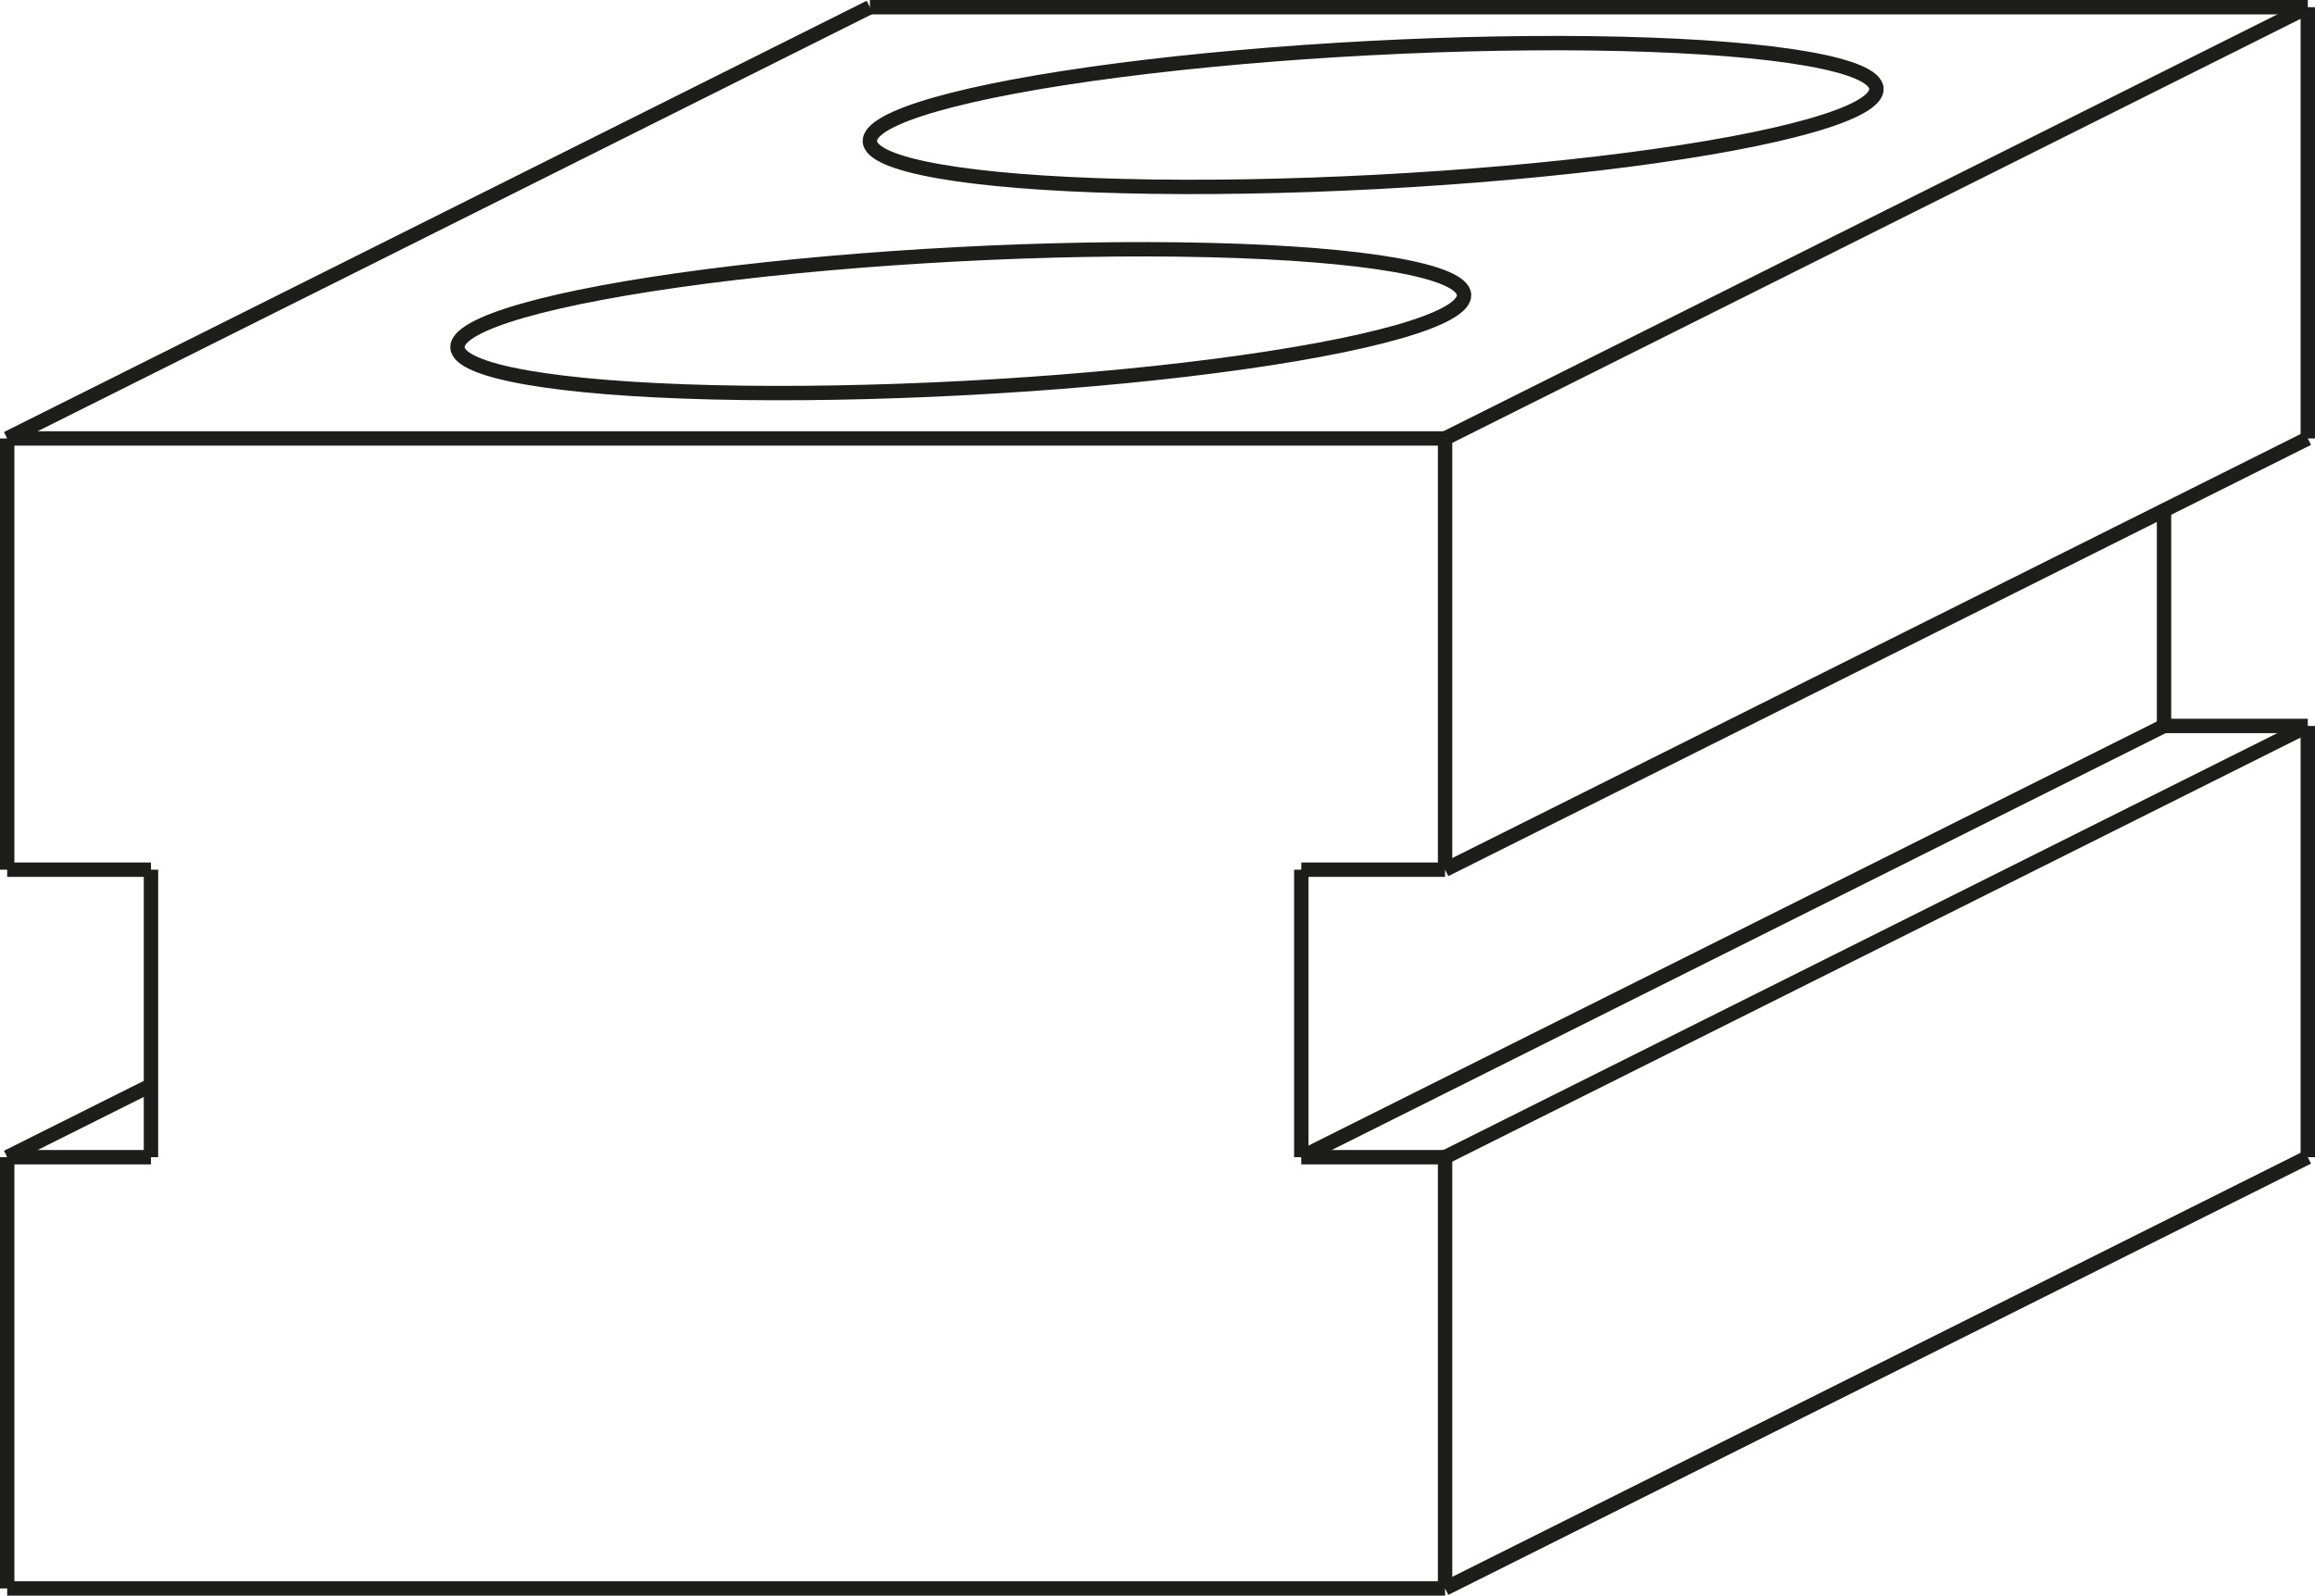 <?xml version="1.0" encoding="UTF-8"?>
<svg id="Ebene_1" data-name="Ebene 1" xmlns="http://www.w3.org/2000/svg" viewBox="0 0 161 111">
  <defs>
    <style>
      .cls-1 {
        fill: none;
        stroke: #1d1d1b;
        stroke-miterlimit: 10;
      }
    </style>
  </defs>
  <line class="cls-1" x1=".5" y1="110.5" x2="100.5" y2="110.5"/>
  <line class="cls-1" x1=".5" y1="80.5" x2=".5" y2="110.5"/>
  <line class="cls-1" x1="100.5" y1="80.5" x2="100.5" y2="110.5"/>
  <line class="cls-1" x1="100.5" y1="110.5" x2="160.5" y2="80.5"/>
  <line class="cls-1" x1="160.5" y1="50.5" x2="160.5" y2="80.5"/>
  <line class="cls-1" x1="90.5" y1="80.5" x2="100.5" y2="80.5"/>
  <line class="cls-1" x1=".5" y1="80.5" x2="10.5" y2="80.5"/>
  <line class="cls-1" x1="100.5" y1="80.5" x2="160.5" y2="50.5"/>
  <line class="cls-1" x1="90.5" y1="80.5" x2="150.5" y2="50.5"/>
  <line class="cls-1" x1=".5" y1="80.5" x2="10.5" y2="75.5"/>
  <line class="cls-1" x1="90.5" y1="80.5" x2="90.5" y2="60.5"/>
  <line class="cls-1" x1="10.5" y1="80.5" x2="10.5" y2="60.5"/>
  <line class="cls-1" x1=".5" y1="30.5" x2="60.5" y2=".5"/>
  <line class="cls-1" x1="100.5" y1="60.5" x2="160.5" y2="30.5"/>
  <line class="cls-1" x1="90.5" y1="60.5" x2="100.5" y2="60.5"/>
  <line class="cls-1" x1=".5" y1="60.5" x2="10.5" y2="60.5"/>
  <line class="cls-1" x1=".5" y1="30.5" x2=".5" y2="60.5"/>
  <line class="cls-1" x1="100.5" y1="30.5" x2="100.5" y2="60.5"/>
  <line class="cls-1" x1="160.5" y1=".5" x2="160.5" y2="30.5"/>
  <line class="cls-1" x1="100.5" y1="30.5" x2="160.5" y2=".5"/>
  <line class="cls-1" x1=".5" y1="30.5" x2="100.5" y2="30.5"/>
  <line class="cls-1" x1="60.5" y1=".5" x2="160.5" y2=".5"/>
  <line class="cls-1" x1="150.5" y1="50.5" x2="160.5" y2="50.5"/>
  <line class="cls-1" x1="150.5" y1="50.5" x2="150.5" y2="35.5"/>
  <ellipse class="cls-1" cx="66.82" cy="22.34" rx="35.05" ry="4.66" transform="translate(-1.08 3.53) rotate(-3)"/>
  <ellipse class="cls-1" cx="95.5" cy="8" rx="35.05" ry="4.66" transform="translate(-.29 5.01) rotate(-3)"/>
</svg>